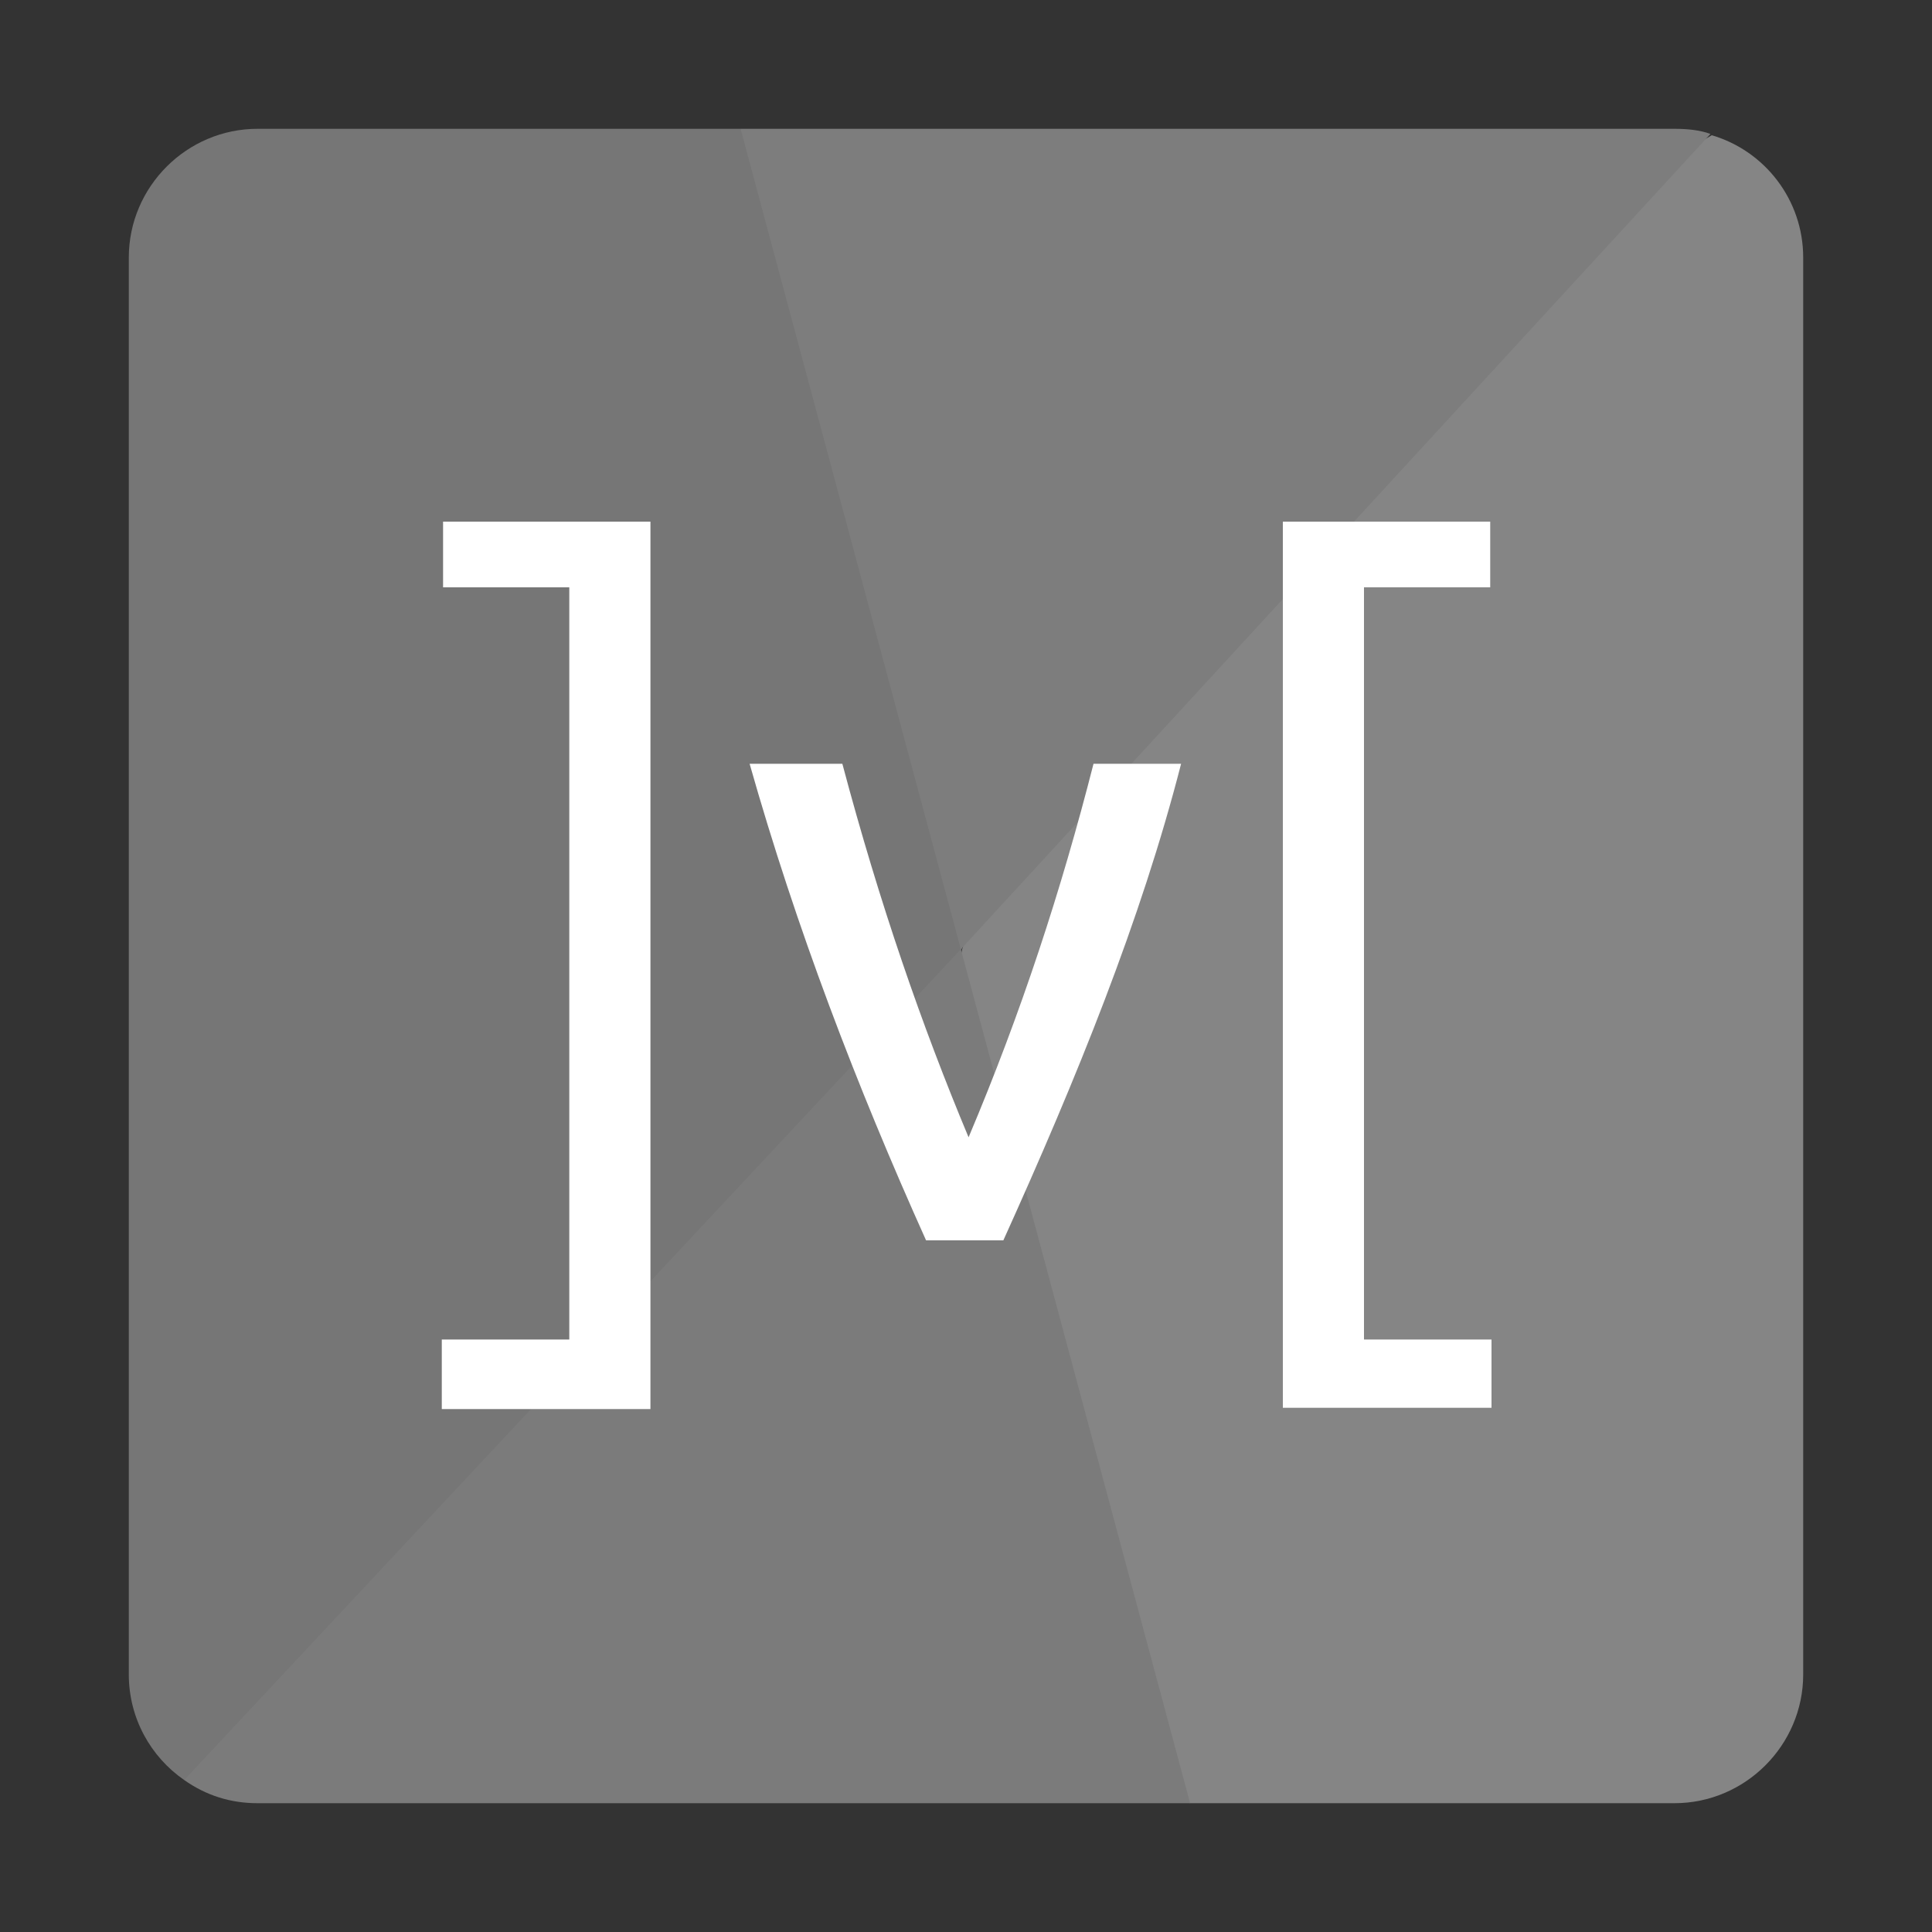 <svg width="150" height="150" viewBox="0 0 150 150" fill="none" xmlns="http://www.w3.org/2000/svg">
<rect x="0" y="0" width="150" height="150" fill="#333333" stroke="none"/>
<path d="M140 130V20C140 15.5 137 11.7 132.9 10.5L128.2 13.3L76.3 68.6L74.7 73.7L73.7 78.6L89.9 139.1L92.4 140H130C135.5 140 140 135.5 140 130Z" fill="#858585"/>
<path d="M10 20V130C10 133.4 11.7 136.4 14.3 138.2L17.5 136.7L72.5 77.8L74.7 73.6L74.8 69.5L59.8 12.6L57.5 10H20C14.5 10 10 14.5 10 20Z" fill="#767676"/>
<path d="M74.6 73.7L132.8 10.4C132 10.1 131 10 130 10H57.5L74.6 73.7Z" fill="#7D7D7D"/>
<path d="M20 140H92.4L74.6 73.7L14.3 138.2C16 139.4 17.9 140 20 140Z" fill="#7B7B7B"/>
<path d="M58.2 59.3H65.4C68.3 70.2 71.6 79.7 75.2 88.3C79.3 78.6 82.4 69.1 84.9 59.3H91.7C88.6 71.4 83.6 83.7 77.9 96.3H71.9C66.5 84.3 61.8 72 58.2 59.3ZM34.4 40.5H50.5V109.4H34.3V104H44.2V45.6H34.4V40.5V40.5ZM115.7 45.6H105.9V104H115.8V109.3H99.6V40.5H115.7V45.6Z" fill="white"/>
</svg>
